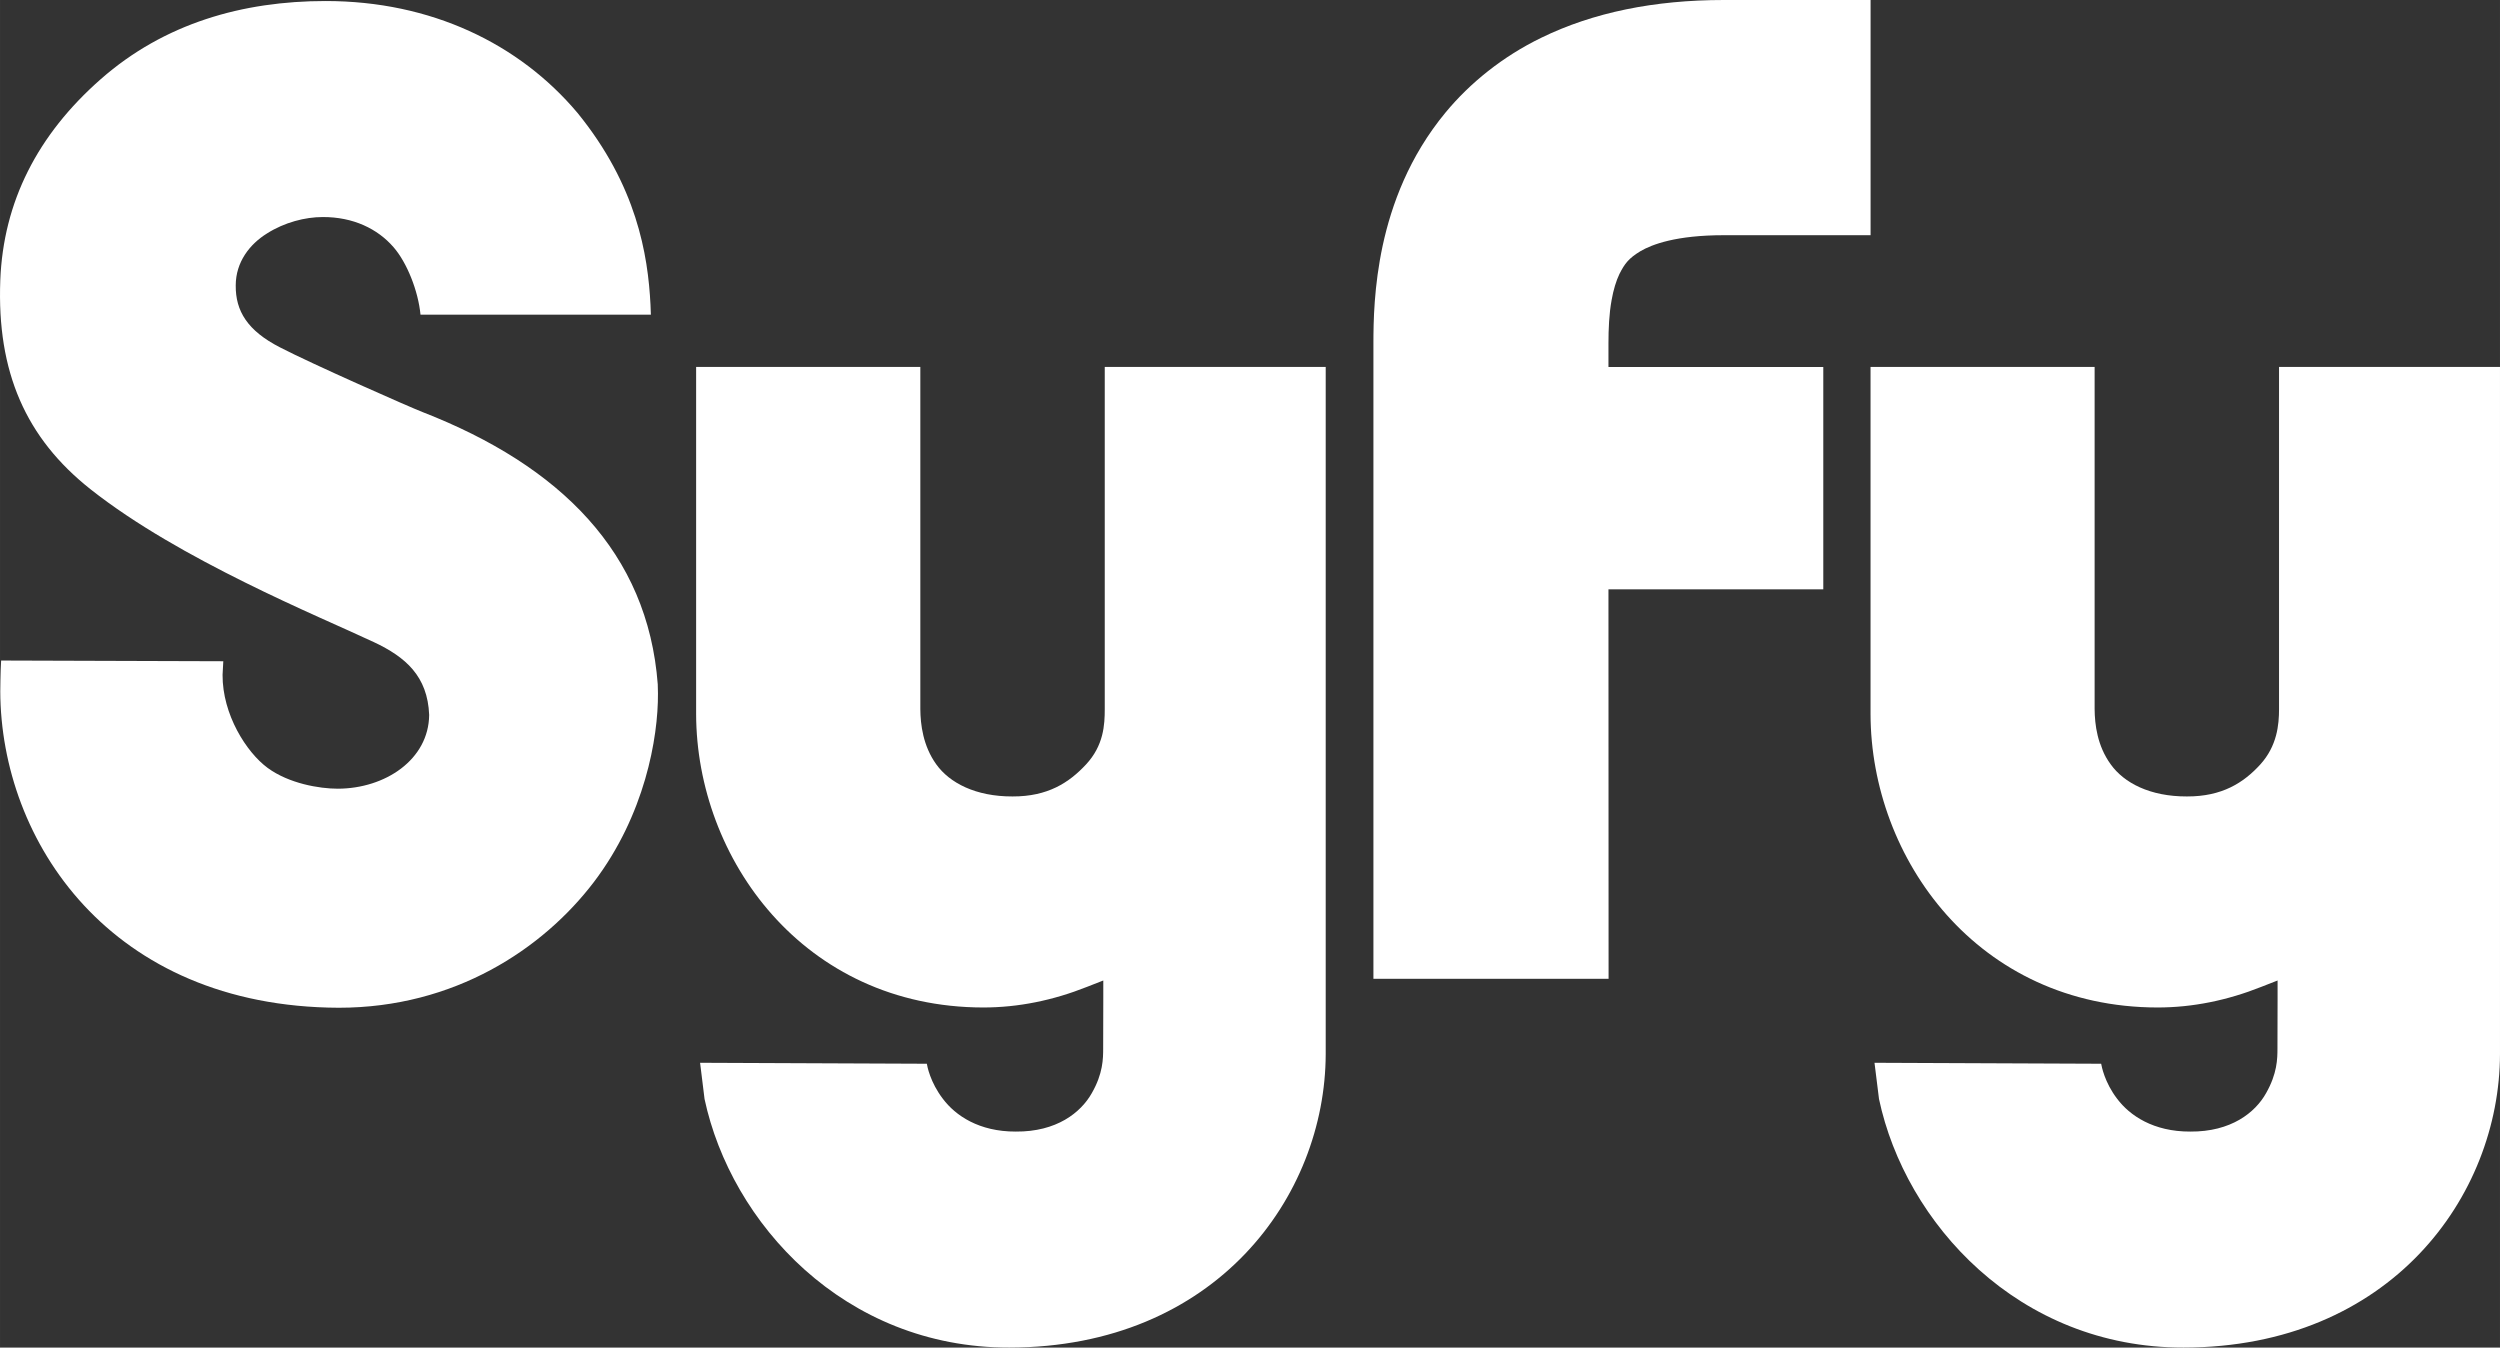 <?xml version="1.0" encoding="UTF-8" standalone="no"?>
<svg xmlns:rdf="http://www.w3.org/1999/02/22-rdf-syntax-ns#" xmlns="http://www.w3.org/2000/svg" height="323.42" viewBox="0 0 600 323.422" width="600" version="1.1" xmlns:cc="http://creativecommons.org/ns#" xmlns:dc="http://purl.org/dc/elements/1.1/">
 <rect x="0" y="0" width="600" height="323.422" fill="#333333" stroke="none"/>
 <g fill-rule="evenodd" stroke-width="1.314" fill="#fff">
  <path d="m0.067 165.92s0.029-4.64 0.203-7.39l53.32 0.17-0.174 3.25c-0.057 9.53 5.735 18.62 10.833 22.36 5.097 3.73 12.367 4.98 16.828 4.98 11.382-0.03 21.813-6.98 21.923-17.7-0.37-9.32-5.675-13.9-13.234-17.46-6.777-3.19-18.42-8.11-31.019-14.37-12.628-6.26-26.27-13.84-37.015-22.33-15.525-12.28-22.505-28.123-21.664-50.162 0.724-18.769 8.891-34.9 24.126-48.281 15.263-13.409 34.06-18.739 53.957-18.739 25.309-0 46.459 10.224 60.449 26.849 14.19 17.436 16.91 33.945 17.52 46.08l0.09 2.346h-55.29c-0.55-5.706-3.248-12.512-6.492-16.22-3.794-4.373-9.645-7.24-16.972-7.211-4.229 0-9.182 1.274-13.381 3.939-4.113 2.548-7.501 6.835-7.501 12.483-0.058 6.111 2.809 10.861 10.629 14.858 7.704 3.997 30.932 14.251 34.207 15.525 33.13 12.913 54.07 33.803 56.45 65.343l0.05 2.2c0.06 10.66-3.15 29.13-15.37 45.24-12.26 16.1-33.46 30.18-61.232 30.18-54.943-0.2-81.125-40.09-81.242-75.94"/>
  <path d="m242.23 323.42c49.64-0.06 75.85-36.32 75.94-70.44v-164.91l-53.03-0.002v68.412 13.7c0 3.76-0.24 8.74-4.52 13.32-4.03 4.32-9.13 7.68-17.61 7.65-8.84 0.03-15.12-3.25-18.31-7.71-3.18-4.43-3.79-9.56-3.82-13.26v-82.112h-53.81v83.302c0.08 34.69 25.75 70.37 68.9 70.43 8.43 0 16.77-1.71 24.91-4.95l3.91-1.53v4.2l-0.03 12.07c0 2.49-0.03 6.06-2.72 10.75-2.64 4.69-8.46 9.32-18.25 9.24-8.83 0.03-14.48-3.85-17.49-7.85-3.07-4-3.77-7.88-3.86-8.43l-54.42-0.23 1.07 8.69c6.35 29.74 33.46 59.72 73.14 59.66"/>
  <path d="m524.06 323.42c49.64-0.06 75.85-36.32 75.94-70.44v-164.91l-53.03-0.002v68.412 13.7c0 3.76-0.46 8.86-4.52 13.32-3.97 4.34-9.12 7.68-17.58 7.65-8.86 0.03-15.12-3.25-18.3-7.71-3.22-4.43-3.83-9.56-3.86-13.26v-82.112h-53.78v83.302c0.06 34.69 25.72 70.37 68.87 70.43 8.43 0 16.77-1.71 24.91-4.95l3.91-1.53v4.2l-0.03 12.07c0 2.55-0.06 6.06-2.72 10.75-2.61 4.69-8.43 9.32-18.22 9.24-8.83 0.03-14.51-3.85-17.52-7.85-3.07-4-3.74-7.88-3.85-8.43l-54.4-0.23 1.08 8.69c6.31 29.74 33.42 59.72 73.1 59.66"/>
  <path d="m437.59 88.076h-51.56v-5.648c0-3.418 0.15-7.096 0.76-10.427 0.43-2.462 1.1-4.634 1.88-6.256 1.27-2.491 2.2-3.736 5.01-5.445 2.81-1.651 8.6-3.852 20.07-3.852h35.19v-56.448h-35.19c-16.71 0-31.39 2.983-43.85 9.066-9.3 4.519-17.11 10.862-22.94 17.898-8.8 10.629-13 22.214-15.11 31.947-2.09 9.789-2.23 18.16-2.23 23.517v152.49h56.44l-0.03-93.47h51.56v-53.376z"/>
 </g>
</svg>
